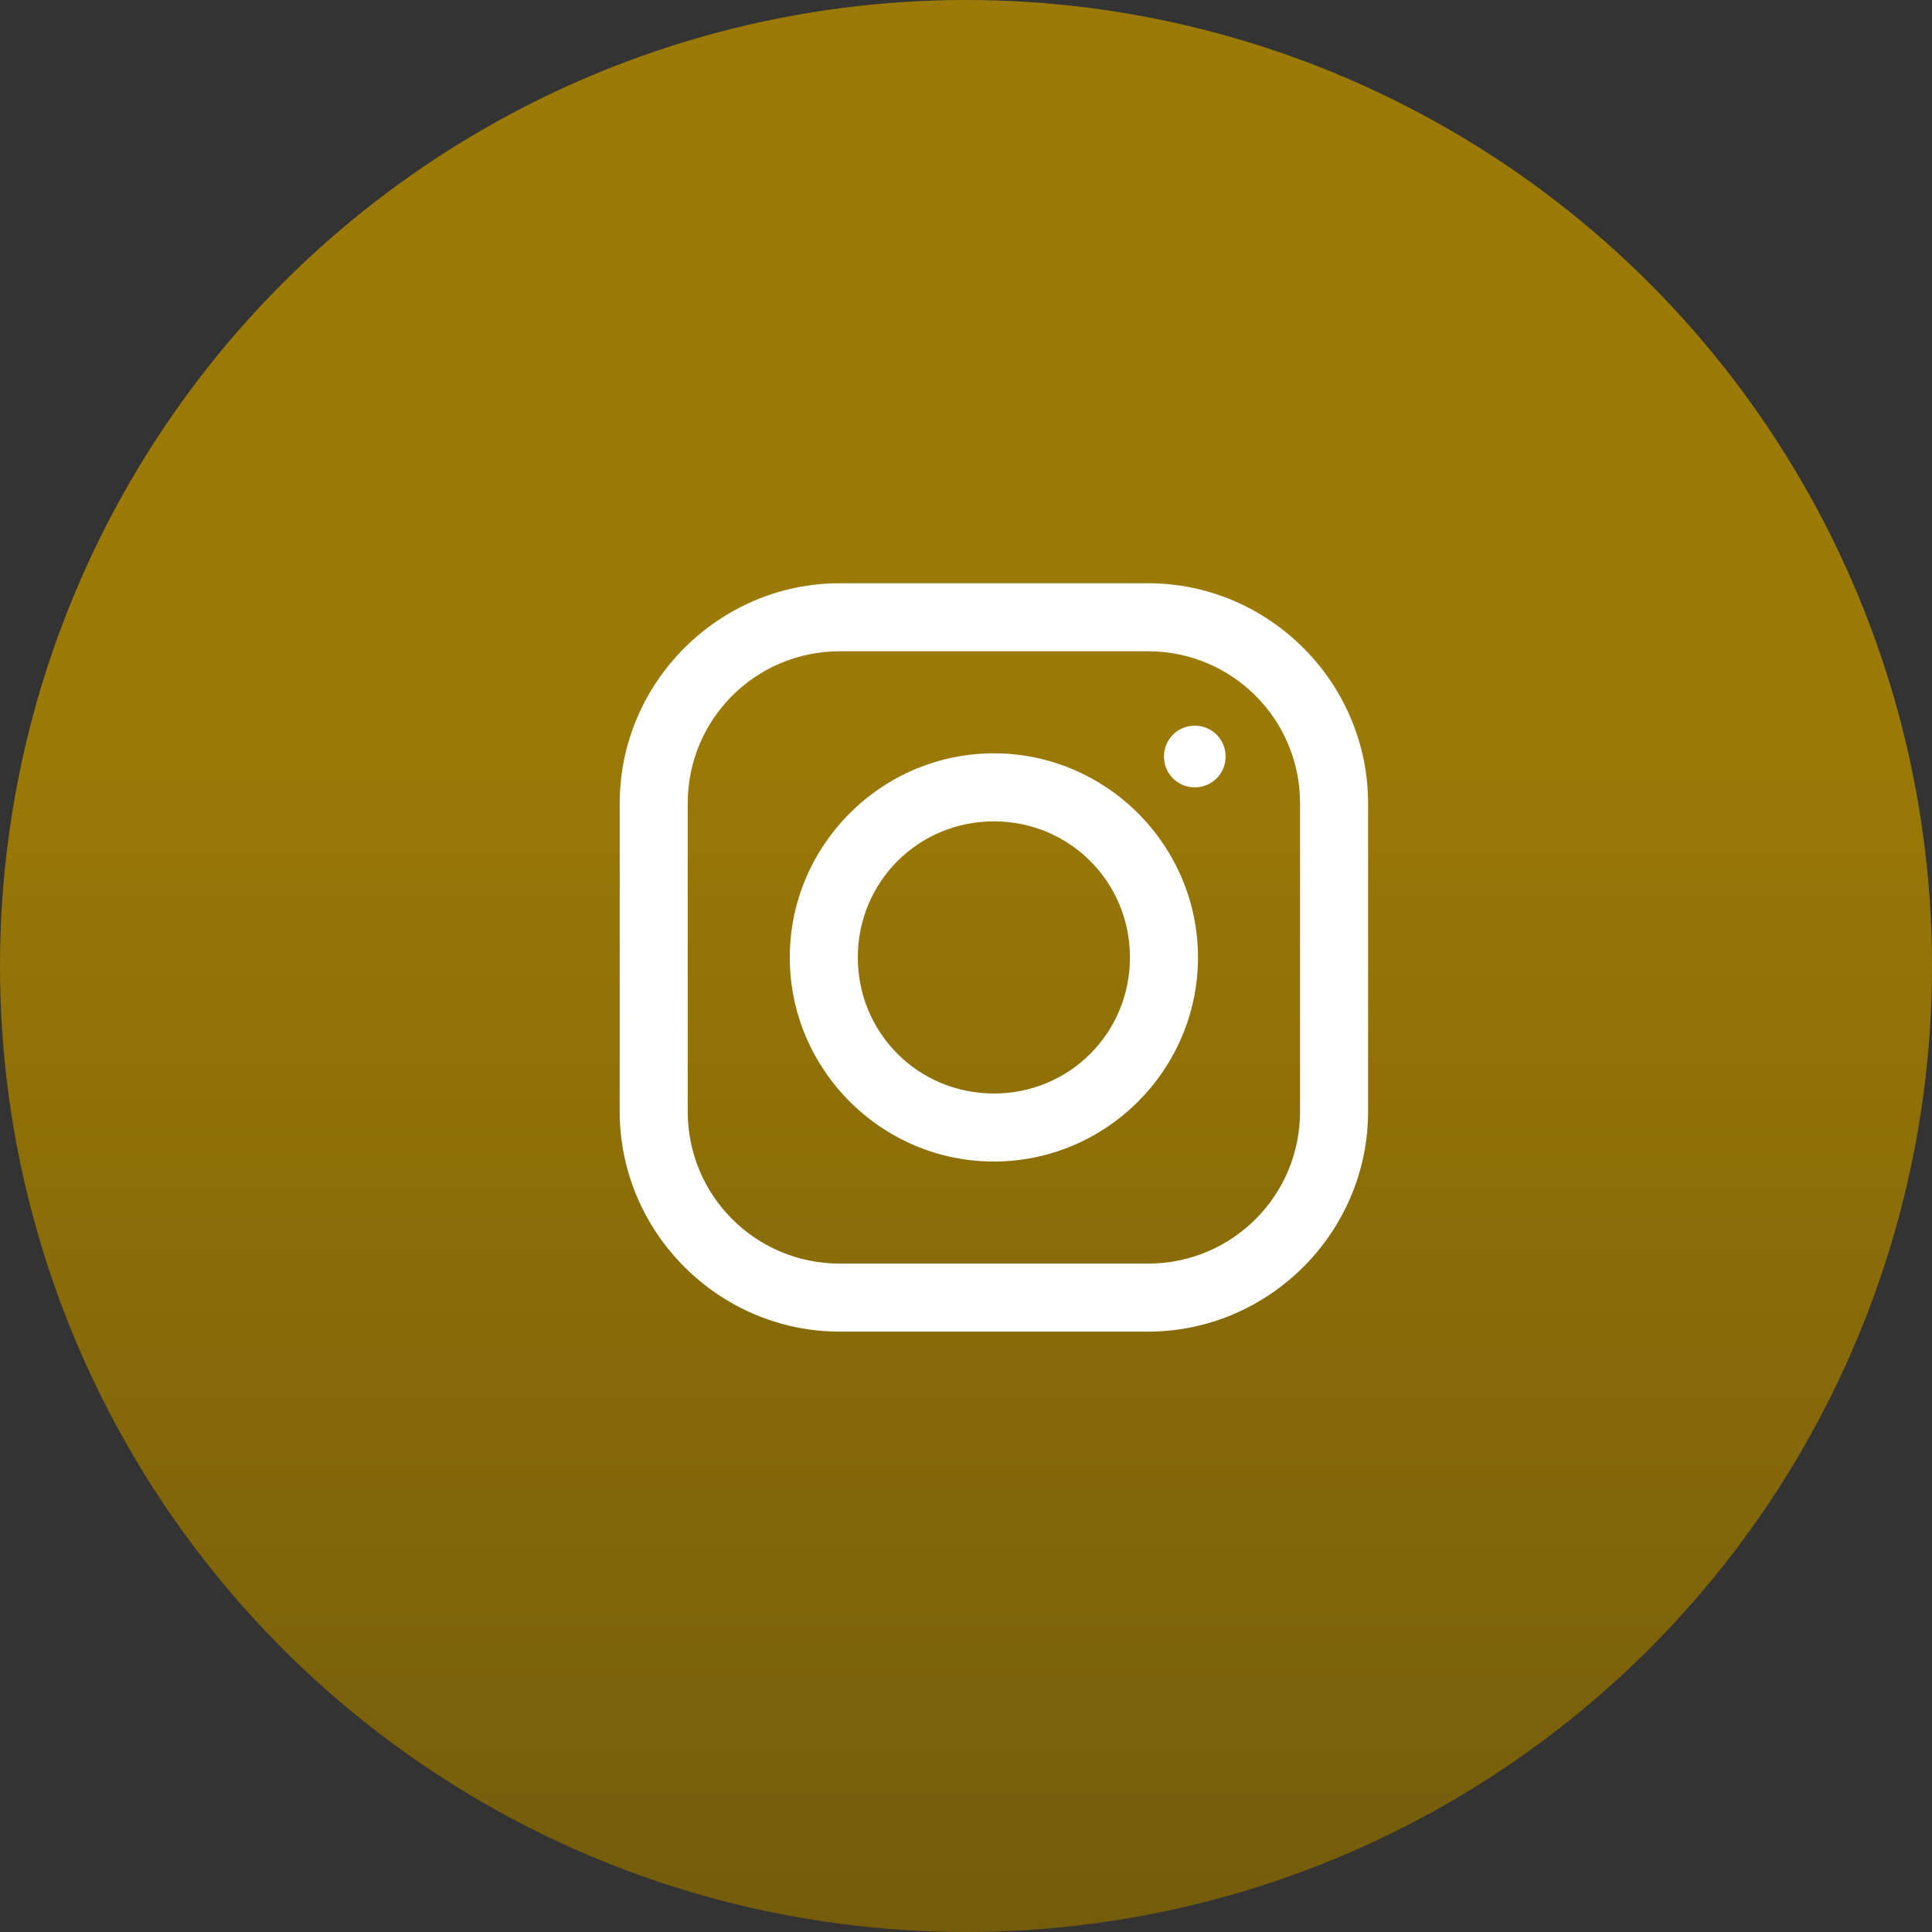 <svg width="53" height="53" viewBox="0 0 53 53" fill="none" xmlns="http://www.w3.org/2000/svg">
<rect x="0" y="0" width="53" height="53" fill="#333333" stroke="none"/>
<circle cx="26.5" cy="26.5" r="26.5" fill="url(#paint0_linear_841_2268)"/>
<path d="M23.037 16C19.723 16 17 18.719 17 22.037V30.494C17 33.807 19.719 36.53 23.037 36.53H31.494C34.807 36.53 37.53 33.811 37.53 30.494V22.037C37.53 18.723 34.811 16 31.494 16H23.037ZM23.037 17.866H31.494C33.801 17.866 35.664 19.729 35.664 22.037V30.494C35.664 32.801 33.801 34.664 31.494 34.664H23.037C20.729 34.664 18.866 32.801 18.866 30.494V22.037C18.866 19.729 20.729 17.866 23.037 17.866ZM32.777 19.908C32.306 19.908 31.931 20.283 31.931 20.753C31.931 21.224 32.306 21.599 32.777 21.599C33.247 21.599 33.622 21.224 33.622 20.753C33.622 20.283 33.247 19.908 32.777 19.908ZM27.265 20.666C24.185 20.666 21.666 23.185 21.666 26.265C21.666 29.345 24.185 31.864 27.265 31.864C30.345 31.864 32.864 29.345 32.864 26.265C32.864 23.185 30.345 20.666 27.265 20.666ZM27.265 22.532C29.339 22.532 30.998 24.191 30.998 26.265C30.998 28.339 29.339 29.998 27.265 29.998C25.191 29.998 23.532 28.339 23.532 26.265C23.532 24.191 25.191 22.532 27.265 22.532Z" fill="white"/>
<defs>
<linearGradient id="paint0_linear_841_2268" x1="26.5" y1="0" x2="26.5" y2="53" gradientUnits="userSpaceOnUse">
<stop offset="0.37" stop-color="#9C7A07"/>
<stop offset="1" stop-color="#745C0B"/>
</linearGradient>
</defs>
</svg>
